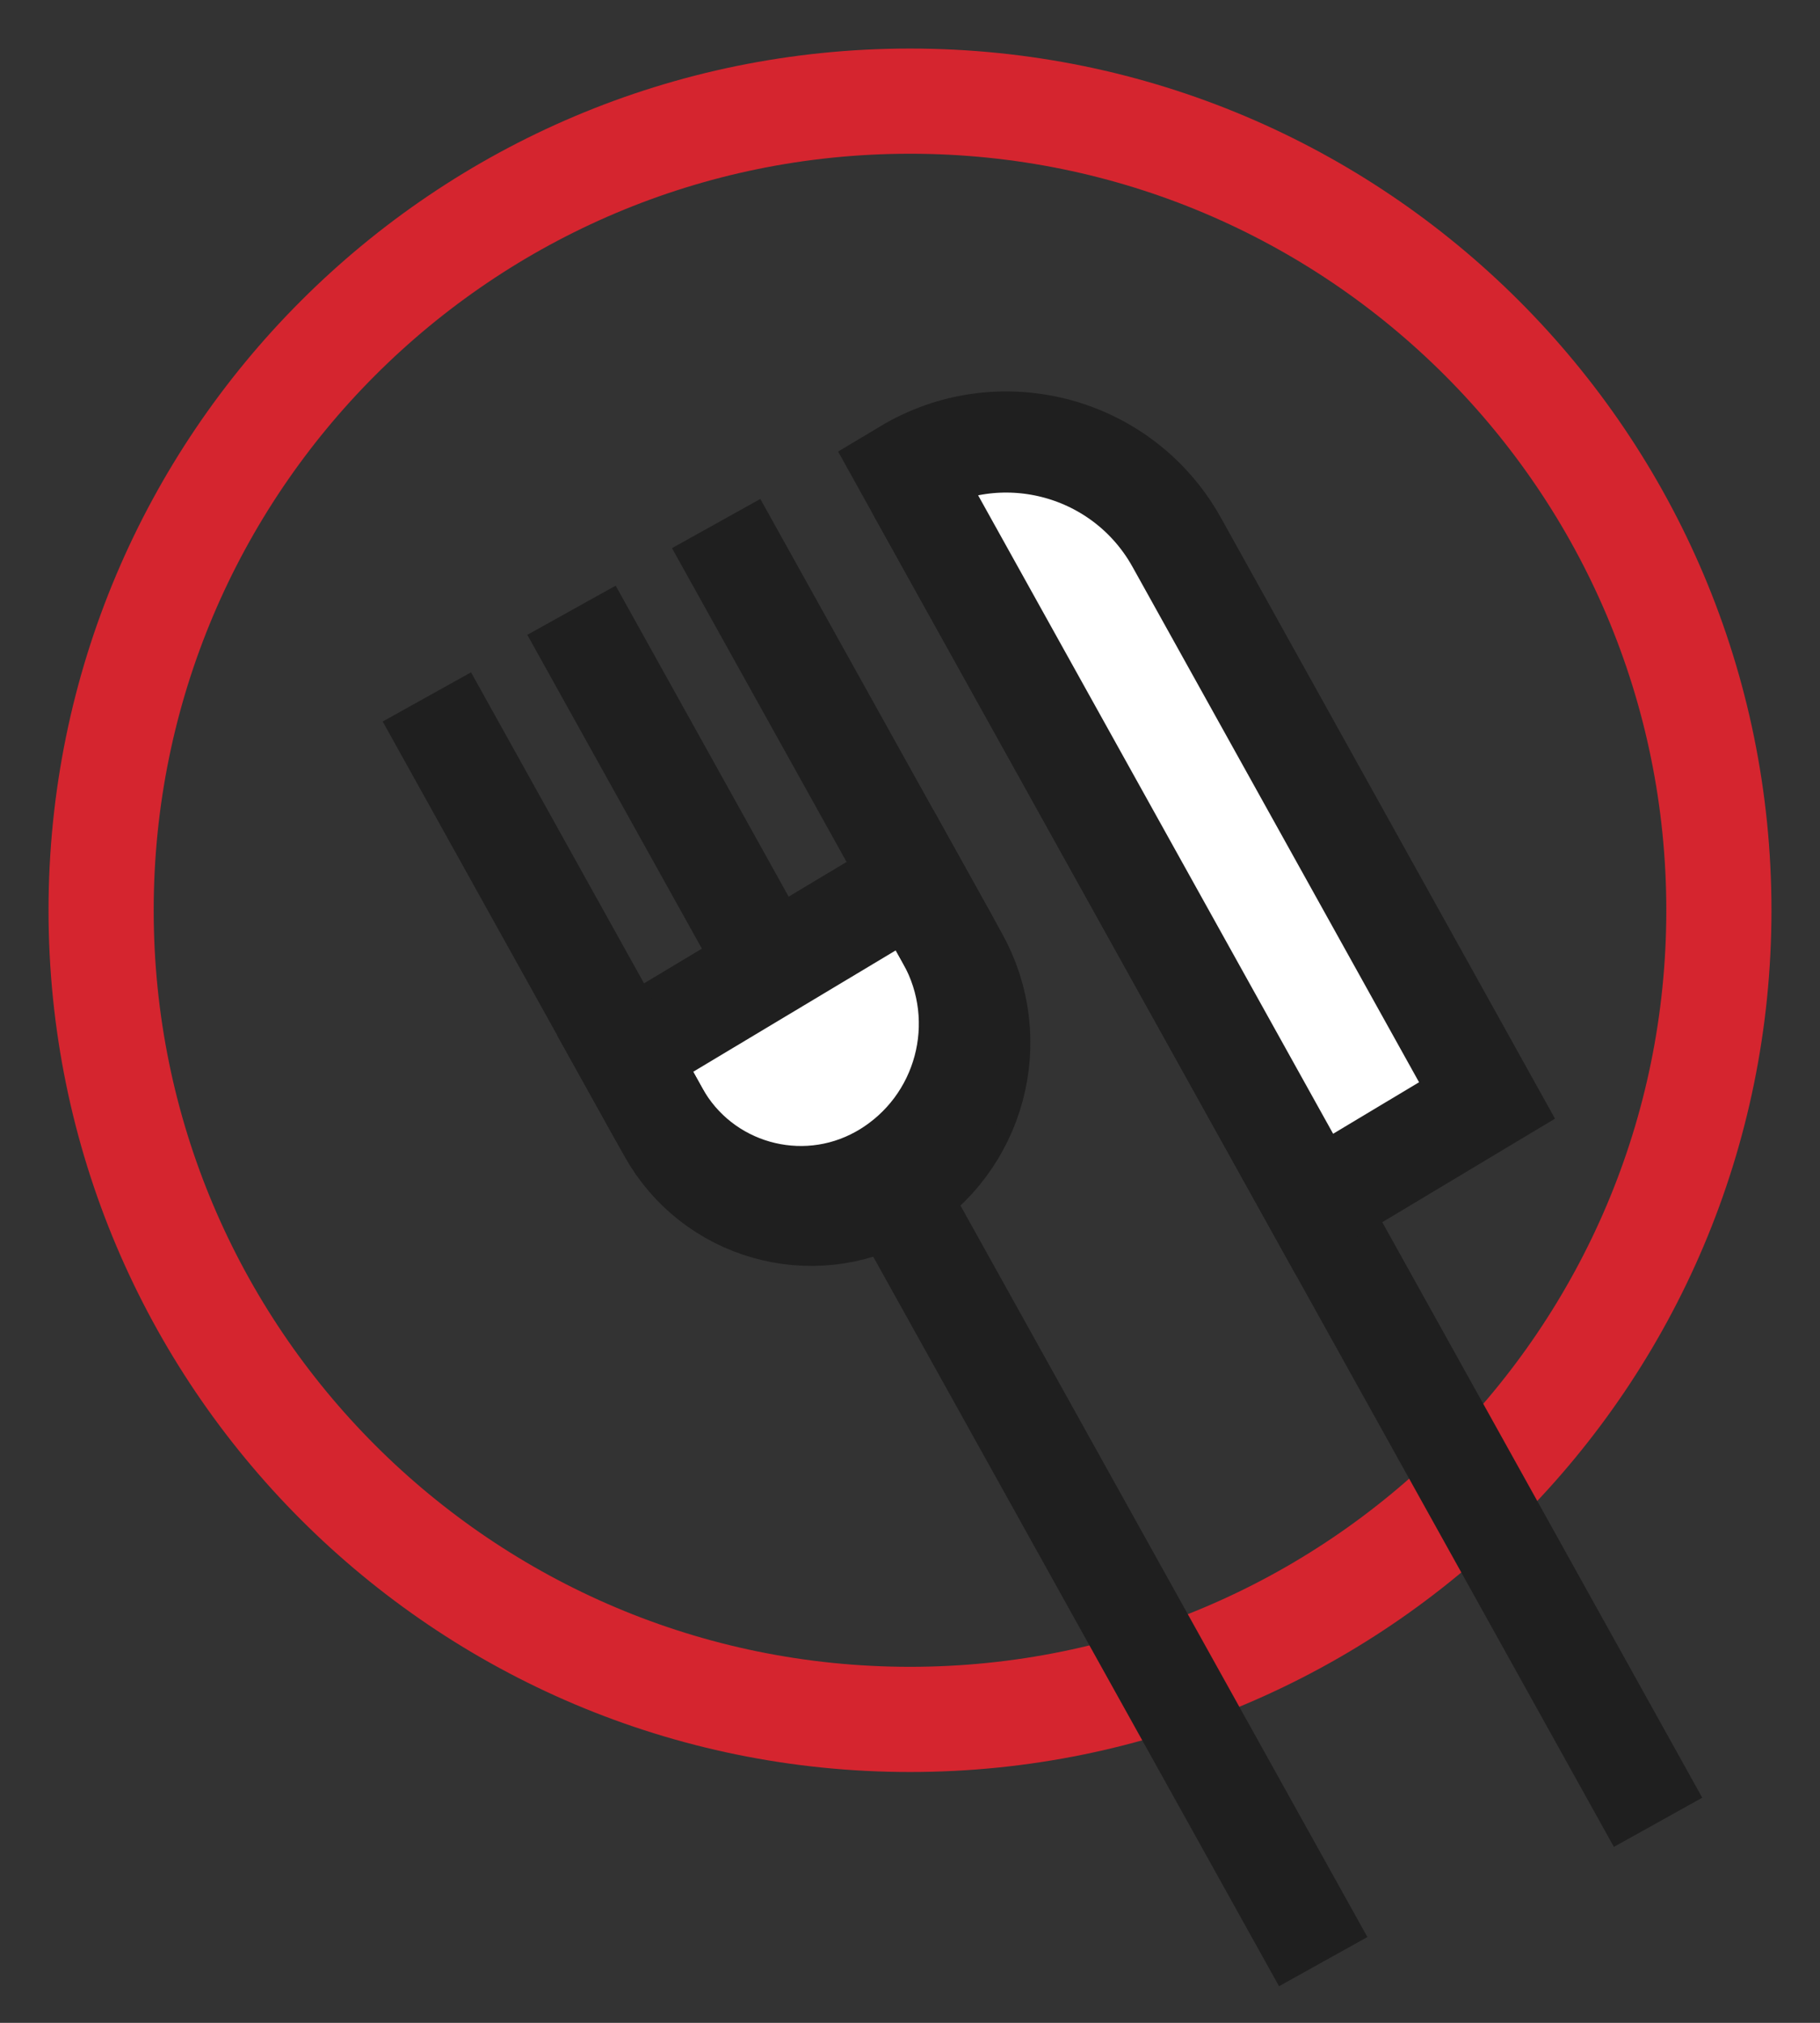 <?xml version="1.0" encoding="UTF-8"?>
<svg width="36px" height="40px" viewBox="0 0 36 40" version="1.1" xmlns="http://www.w3.org/2000/svg" xmlns:xlink="http://www.w3.org/1999/xlink">
    <rect x="0" y="0" width="36" height="40" fill="#333333" stroke="none"/>
    <!-- Generator: Sketch 63.1 (92452) - https://sketch.com -->
    <title>assiette</title>
    <desc>Created with Sketch.</desc>
    <g id="Desktop" stroke="none" stroke-width="1" fill="none" fill-rule="evenodd">
        <g id="FicheRecette-Copy" transform="translate(-219, -419)">
            <g id="Section1" transform="translate(0, 221)">
                <g id="infosPictos" transform="translate(221, 195)">
                    <g id="moment" transform="translate(0, 5)">
                        <g id="assiette">
                            <path d="M32,16 C32,24.837 24.837,32 16,32 C7.164,32 0,24.837 0,16 C0,7.163 7.164,0 16,0 C24.837,0 32,7.163 32,16 Z" id="Stroke-1" stroke="#D5252F" stroke-width="2.08"></path>
                            <g id="couteau" transform="translate(15, 5)" stroke="#1F1F1F" stroke-width="2">
                                <line x1="8.224" y1="30.934" x2="8.708" y2="0.772" id="Path-5" transform="translate(8.466, 15.853) rotate(-30) translate(-8.466, -15.853) "></line>
                                <path d="M4.81,0.252 C6.939,0.217 8.694,1.915 8.729,4.045 C8.729,4.086 8.729,4.128 8.729,4.169 L8.526,16.798 L8.526,16.798 L4.544,16.863 L4.81,0.252 Z" id="Path-6" fill="#FFFFFF" transform="translate(6.668, 8.525) rotate(-30) translate(-6.668, -8.525) "></path>
                            </g>
                            <g id="fourchette" transform="translate(6, 8)" stroke="#1F1F1F" stroke-width="2">
                                <line x1="10.497" y1="30.717" x2="10.981" y2="0.14" id="Path-5" transform="translate(10.739, 15.429) rotate(-30) translate(-10.739, -15.429) "></line>
                                <path d="M5.172,8.852 L5.144,10.612 C5.116,12.397 6.54,13.866 8.324,13.894 C8.358,13.895 8.393,13.895 8.427,13.894 C10.286,13.864 11.786,12.364 11.815,10.505 L11.843,8.744 L11.843,8.744 L5.172,8.852 Z" id="Path-4" fill="#FFFFFF" transform="translate(8.467, 11.346) rotate(-30) translate(-8.467, -11.346) "></path>
                                <path d="M3.168,1.318 L3.019,10.723 C2.99,12.507 4.414,13.976 6.198,14.005 C6.232,14.005 6.267,14.005 6.301,14.005 C8.16,13.975 9.66,12.475 9.69,10.615 L9.838,1.21 L9.838,1.21" id="Path-4" transform="translate(6.402, 7.634) rotate(-30) translate(-6.402, -7.634) "></path>
                            </g>
                        </g>
                    </g>
                </g>
            </g>
        </g>
    </g>
</svg>